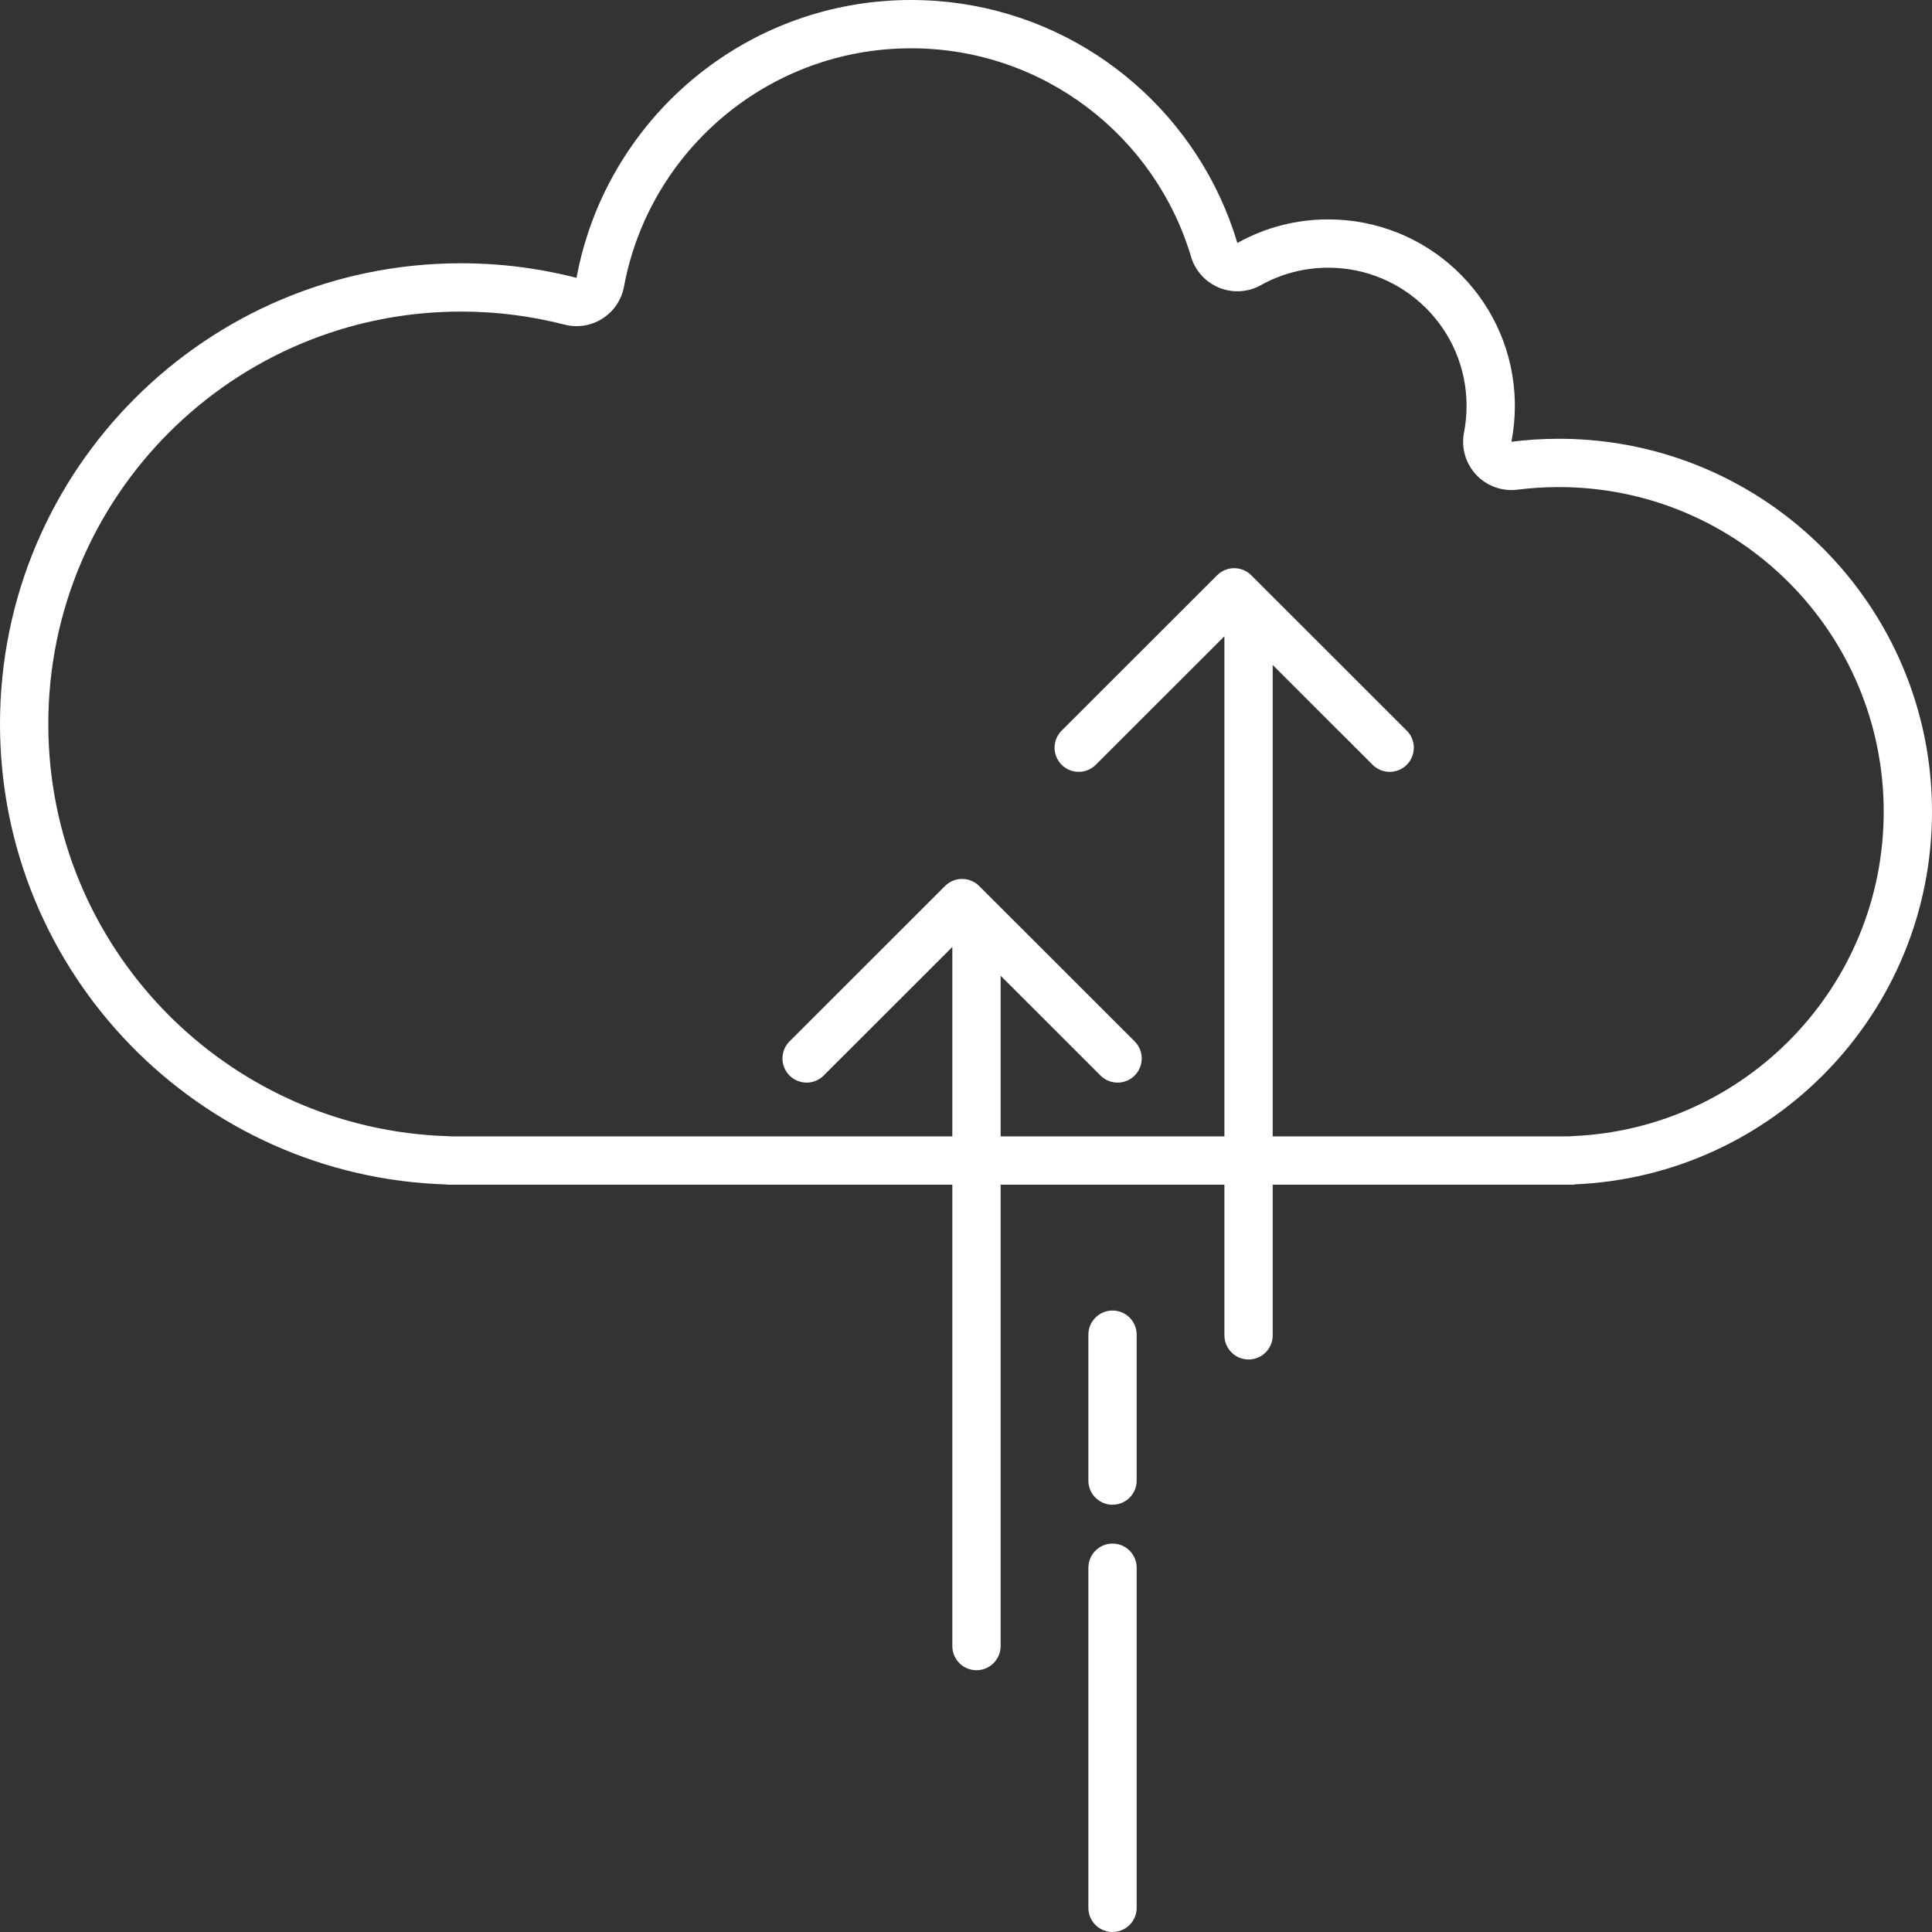 <svg width="120" height="120" viewBox="0 0 120 120" fill="none" xmlns="http://www.w3.org/2000/svg">
  <rect x="0" y="0" width="120" height="120" fill="#333333" stroke="none"/>
  <path fill-rule="evenodd" clip-rule="evenodd" d="M27.854 70.572C27.916 70.574 27.978 70.578 28.039 70.583H28.467L28.485 70.583C28.535 70.584 28.586 70.584 28.636 70.584C28.687 70.584 28.738 70.584 28.788 70.583L28.805 70.583H53.1H59.151V58.819L51.161 66.803C50.575 67.389 49.625 67.389 49.039 66.803C48.454 66.217 48.454 65.267 49.04 64.681L58.697 55.031C59.283 54.446 60.232 54.446 60.818 55.031L70.475 64.681C71.061 65.267 71.062 66.217 70.476 66.803C69.891 67.389 68.941 67.389 68.355 66.803L62.151 60.604V70.583H67.2H76.05V39.519L68.061 47.503C67.475 48.088 66.525 48.088 65.94 47.502C65.354 46.916 65.355 45.966 65.941 45.381L75.598 35.73C76.183 35.145 77.132 35.145 77.718 35.73L87.376 45.381C87.961 45.966 87.962 46.916 87.376 47.502C86.791 48.088 85.841 48.088 85.255 47.503L79.05 41.303V70.583H81.3H97.435C97.508 70.575 97.582 70.569 97.657 70.566C108.415 70.128 117 61.272 117 50.418C117 39.283 107.966 30.253 96.818 30.253C95.948 30.253 95.092 30.308 94.254 30.414C93.299 30.535 92.344 30.19 91.686 29.487C91.028 28.784 90.748 27.808 90.932 26.863C91.036 26.331 91.091 25.778 91.091 25.209C91.091 20.471 87.247 16.627 82.5 16.627C80.975 16.627 79.552 17.021 78.317 17.711C77.521 18.155 76.567 18.214 75.724 17.871C74.88 17.528 74.238 16.82 73.978 15.947C71.75 8.459 64.805 3 56.591 3C47.709 3 40.316 9.381 38.758 17.803C38.606 18.621 38.122 19.339 37.421 19.786C36.72 20.234 35.864 20.37 35.059 20.162C33.01 19.634 30.858 19.352 28.636 19.352C14.476 19.352 3 30.823 3 44.968C3 58.852 14.056 70.16 27.854 70.572ZM53.1 73.583H59.151L59.151 102.241C59.151 103.069 59.822 103.741 60.651 103.741C61.479 103.741 62.151 103.069 62.151 102.241L62.151 73.583H67.2H76.05V82.94C76.05 83.768 76.722 84.44 77.55 84.44C78.379 84.44 79.05 83.768 79.05 82.94V73.583H81.3H94.779H97.779V73.564C110.137 73.06 120 62.89 120 50.418C120 37.668 109.692 27.323 96.949 27.253C96.905 27.253 96.862 27.253 96.818 27.253C95.822 27.253 94.84 27.316 93.877 27.438C94.018 26.717 94.091 25.972 94.091 25.209C94.091 24.936 94.082 24.665 94.063 24.396C93.646 18.379 88.628 13.627 82.5 13.627C81.517 13.627 80.563 13.749 79.651 13.979C78.662 14.229 77.723 14.606 76.854 15.092C76.564 14.117 76.205 13.171 75.783 12.261C72.431 5.022 65.098 0 56.591 0C47.252 0 39.328 6.053 36.532 14.447C36.228 15.357 35.985 16.296 35.808 17.257C34.846 17.009 33.865 16.81 32.867 16.663C31.486 16.458 30.074 16.352 28.636 16.352C12.821 16.352 0 29.164 0 44.968C0 60.481 12.352 73.11 27.765 73.571V73.583H28.467C28.524 73.584 28.58 73.584 28.636 73.584C28.693 73.584 28.749 73.584 28.805 73.583H30.765H53.1ZM70.601 82.899C70.601 82.071 69.929 81.399 69.101 81.399C68.272 81.399 67.601 82.071 67.601 82.899V91.962C67.601 92.79 68.272 93.462 69.101 93.462C69.929 93.462 70.601 92.79 70.601 91.962V82.899ZM69.101 95.874C69.929 95.874 70.601 96.546 70.601 97.374V118.5C70.601 119.328 69.929 120 69.101 120C68.272 120 67.601 119.328 67.601 118.5V97.374C67.601 96.546 68.272 95.874 69.101 95.874Z" fill="white"/>
</svg>
